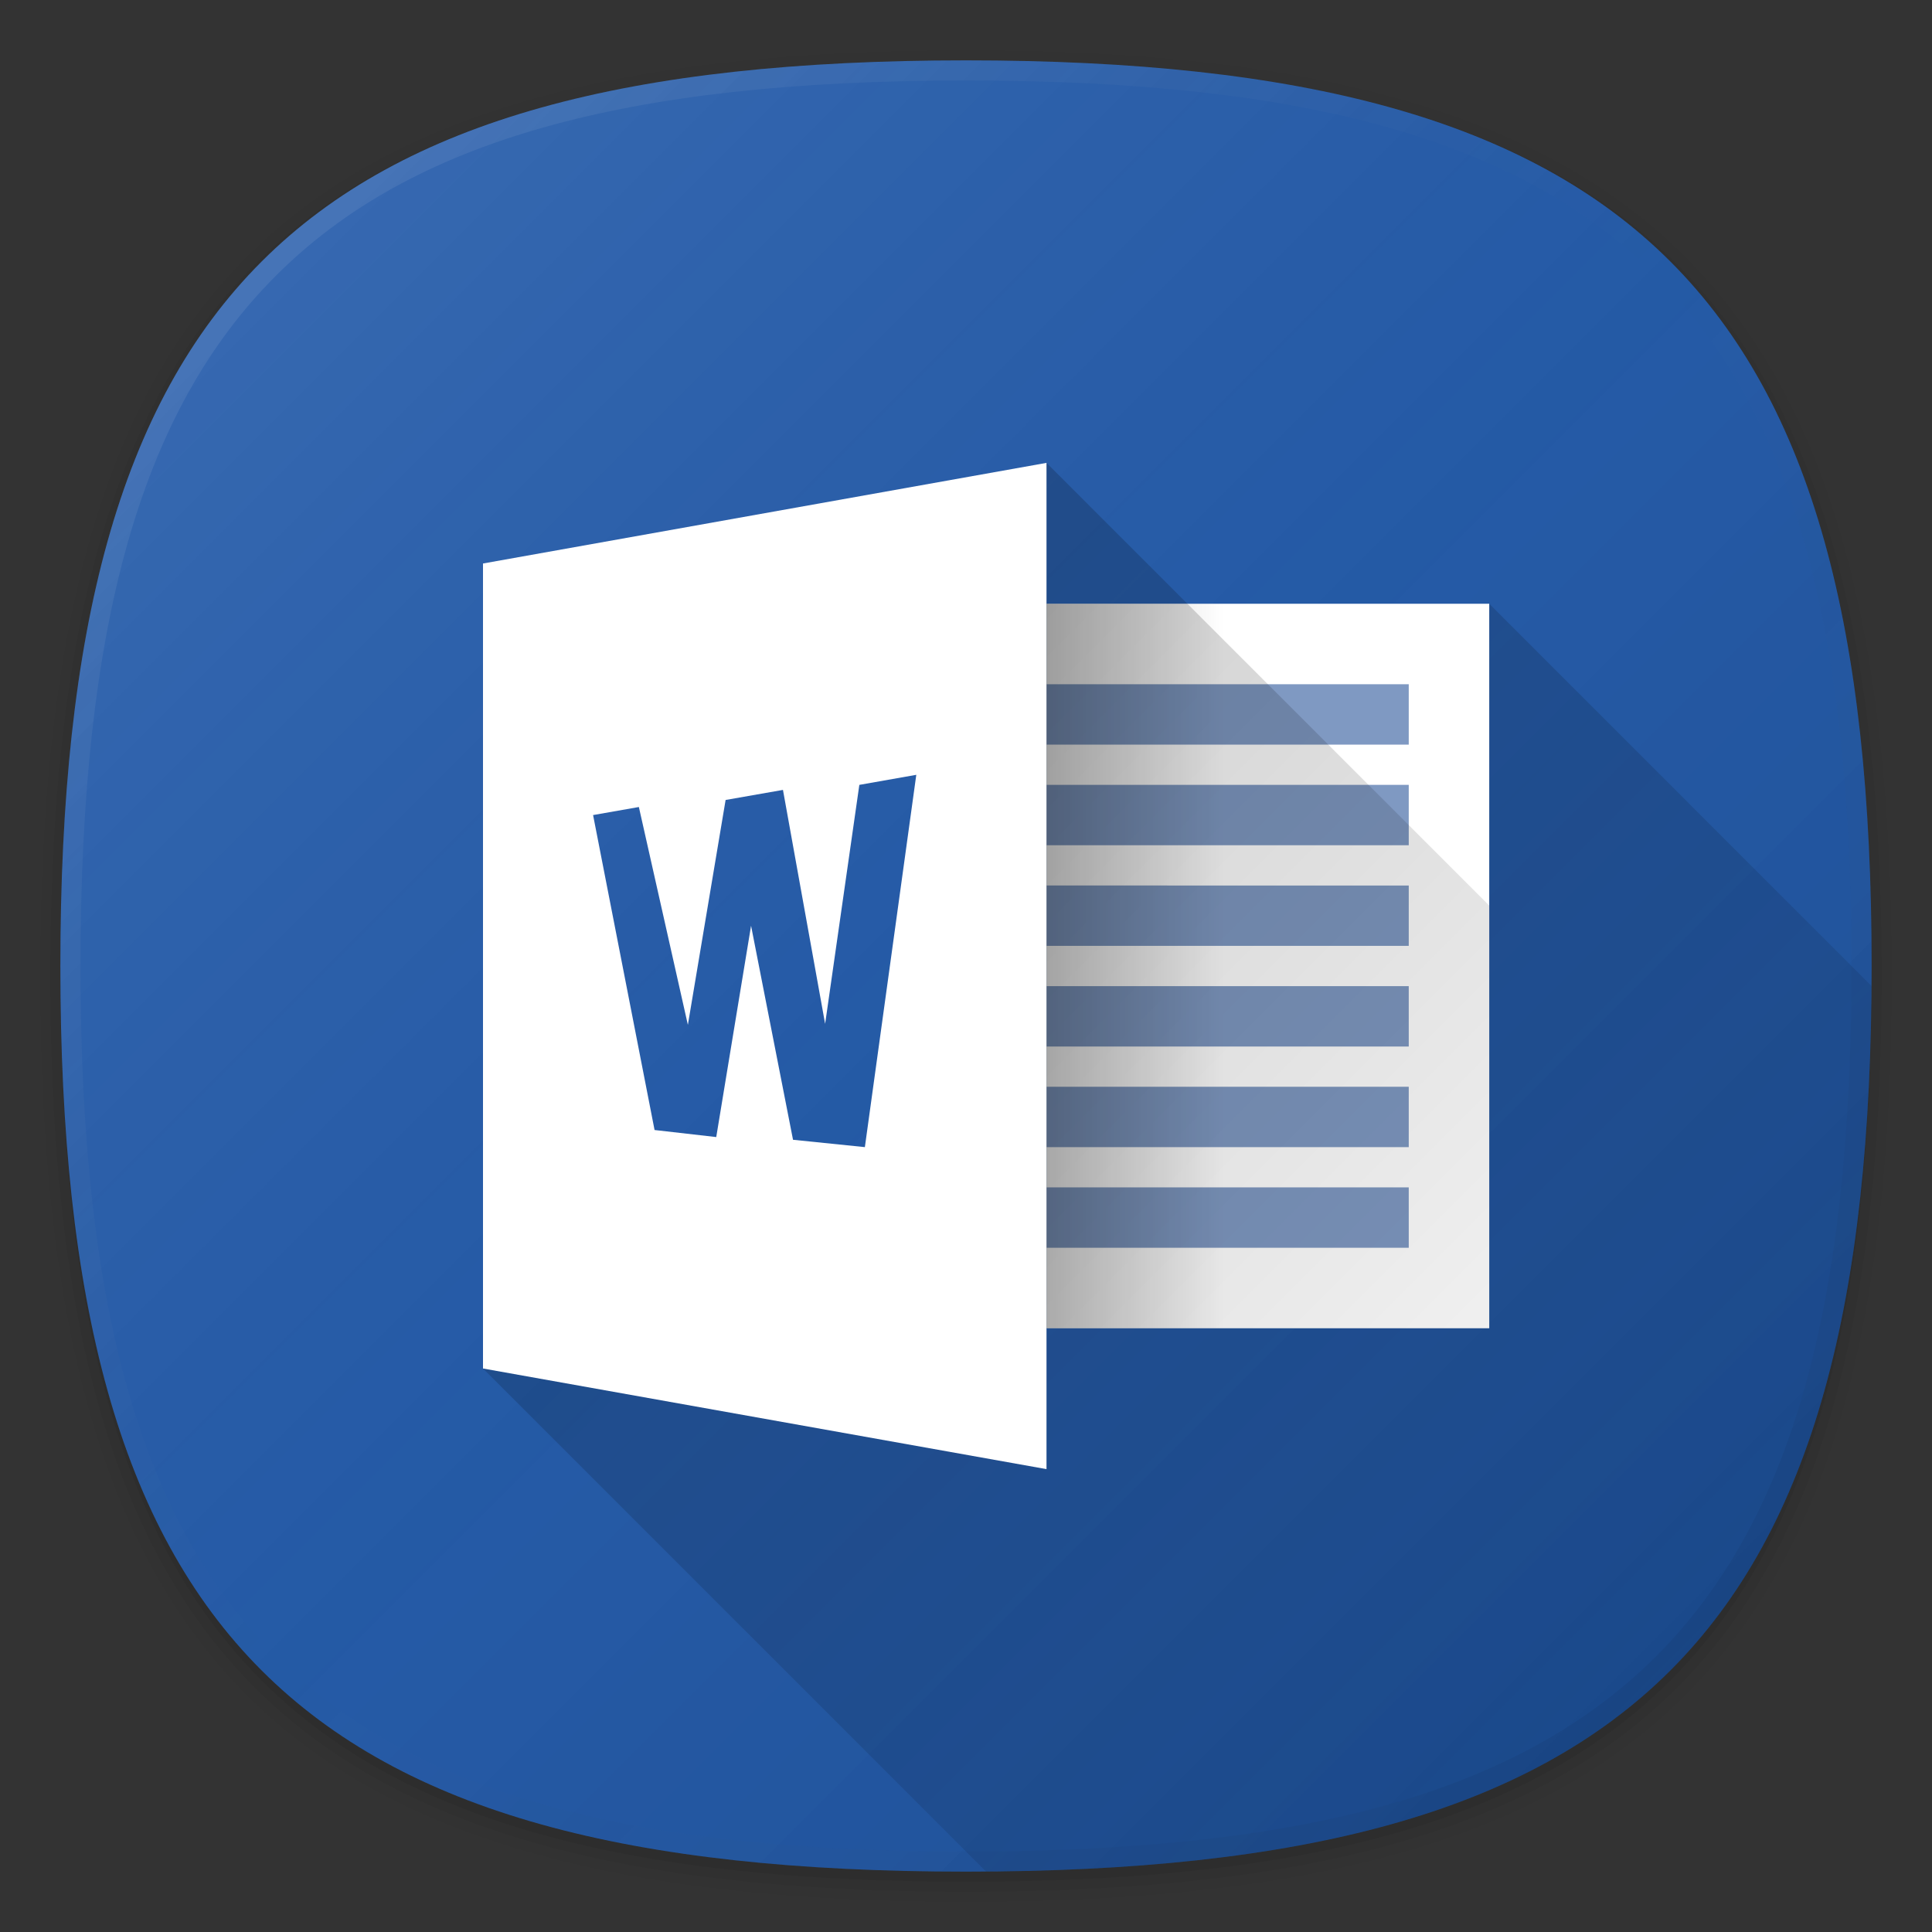 <svg xmlns="http://www.w3.org/2000/svg" xmlns:xlink="http://www.w3.org/1999/xlink" viewBox="0 0 192 192"><rect x="0" y="0" width="192" height="192" fill="#333333" stroke="none"/><defs><style>.cls-1{fill:none;}.cls-2{opacity:0.01;}.cls-11,.cls-2,.cls-3,.cls-4,.cls-5{isolation:isolate;}.cls-3{opacity:0.02;}.cls-4{opacity:0.04;}.cls-5{opacity:0.06;}.cls-6{fill:#2058a8;}.cls-7{fill:url(#未命名的渐变_7);}.cls-8{fill:url(#未命名的渐变_2);}.cls-9{fill:url(#未命名的渐变_5);}.cls-10{fill:#fff;}.cls-11{fill:#2a5699;opacity:0.6;}.cls-12{fill:url(#未命名的渐变_4);}.cls-13{fill:url(#未命名的渐变_5-2);}</style><linearGradient id="未命名的渐变_7" x1="166" y1="28" x2="26" y2="168" gradientTransform="matrix(1, 0, 0, -1, 0, 194)" gradientUnits="userSpaceOnUse"><stop offset="0" stop-opacity="0.12"/><stop offset="0.5" stop-color="gray" stop-opacity="0.05"/><stop offset="1" stop-color="#fff" stop-opacity="0.1"/></linearGradient><linearGradient id="未命名的渐变_2" x1="166" y1="28" x2="25.99" y2="168" gradientTransform="matrix(1, 0, 0, -1, 0, 194)" gradientUnits="userSpaceOnUse"><stop offset="0" stop-opacity="0.05"/><stop offset="0.5" stop-color="gray" stop-opacity="0"/><stop offset="1" stop-color="#fff" stop-opacity="0.08"/></linearGradient><linearGradient id="未命名的渐变_5" x1="166.01" y1="27.99" x2="75" y2="119" gradientTransform="matrix(1, 0, 0, -1, 0, 194)" gradientUnits="userSpaceOnUse"><stop offset="0" stop-opacity="0.06"/><stop offset="1" stop-opacity="0.18"/></linearGradient><linearGradient id="未命名的渐变_4" x1="104" y1="98" x2="148" y2="98" gradientTransform="matrix(1, 0, 0, -1, 0, 194)" gradientUnits="userSpaceOnUse"><stop offset="0" stop-opacity="0.25"/><stop offset="0.4" stop-opacity="0"/></linearGradient><linearGradient id="未命名的渐变_5-2" x1="147.5" y1="61.5" x2="89.5" y2="119.5" xlink:href="#未命名的渐变_5"/></defs><title>microsoft_office_word</title><g id="图层_2" data-name="图层 2"><g id="图层_1-2" data-name="图层 1"><rect class="cls-1" width="192" height="192"/><path class="cls-2" d="M96,190C27.34,190,3,165.66,3,97S27.34,4,96,4s93,24.34,93,93S164.66,190,96,190Z"/><path class="cls-3" d="M96,189C28.07,189,4,164.92,4,97S28.07,5,96,5s92,24.07,92,92S163.93,189,96,189Z"/><path class="cls-4" d="M96,188C28.81,188,5,164.19,5,97S28.81,6,96,6s91,23.81,91,91S163.19,188,96,188Z"/><path class="cls-5" d="M186,97c0,66.67-23.32,90-90,90S6,163.67,6,97,29.32,7,96,7,186,30.32,186,97Z"/><path class="cls-6" d="M186,96c0,66.67-23.32,90-90,90S6,162.67,6,96,29.32,6,96,6,186,29.32,186,96Z"/><path class="cls-7" d="M186,96c0,66.67-23.32,90-90,90S6,162.67,6,96,29.32,6,96,6,186,29.32,186,96Z"/><path class="cls-8" d="M96,6C29.32,6,6,29.32,6,96s23.32,90,90,90,90-23.33,90-90S162.68,6,96,6Zm68.59,158.59C151.17,178,130,184,96,184s-55.17-6-68.59-19.41S8,130,8,96s6-55.17,19.41-68.59S62,8,96,8s55.17,6,68.59,19.41S184,62,184,96,178,151.16,164.59,164.59Z"/><path class="cls-9" d="M48,136l50,50c64.49-.46,87.54-23.52,88-88L148,60,133.27,75.27,104,46l-4.85,64.66L94,116l4.42,4.42L98,126Z"/><rect class="cls-10" x="104" y="60" width="44" height="72"/><path class="cls-11" d="M140,84H104V78h36Zm0-16H104v6h36Zm0,20H104v6h36Zm0,30H104v6h36Zm0-10H104v6h36Zm0-10H104v6h36Z"/><path class="cls-10" d="M104,46V146L48,136V56ZM85.95,114l5.11-37L85.4,78,82,101.75,77.81,78.5l-5.7,1-3.75,22.35L63.49,80.2l-4.55.8,6.11,31.3,6.13.7,3.46-21,4.17,21.27Z"/><rect class="cls-12" x="104" y="60" width="44" height="72"/><polygon class="cls-13" points="148 90 118 60 104 60 104 132 148 132 148 90"/></g></g></svg>
